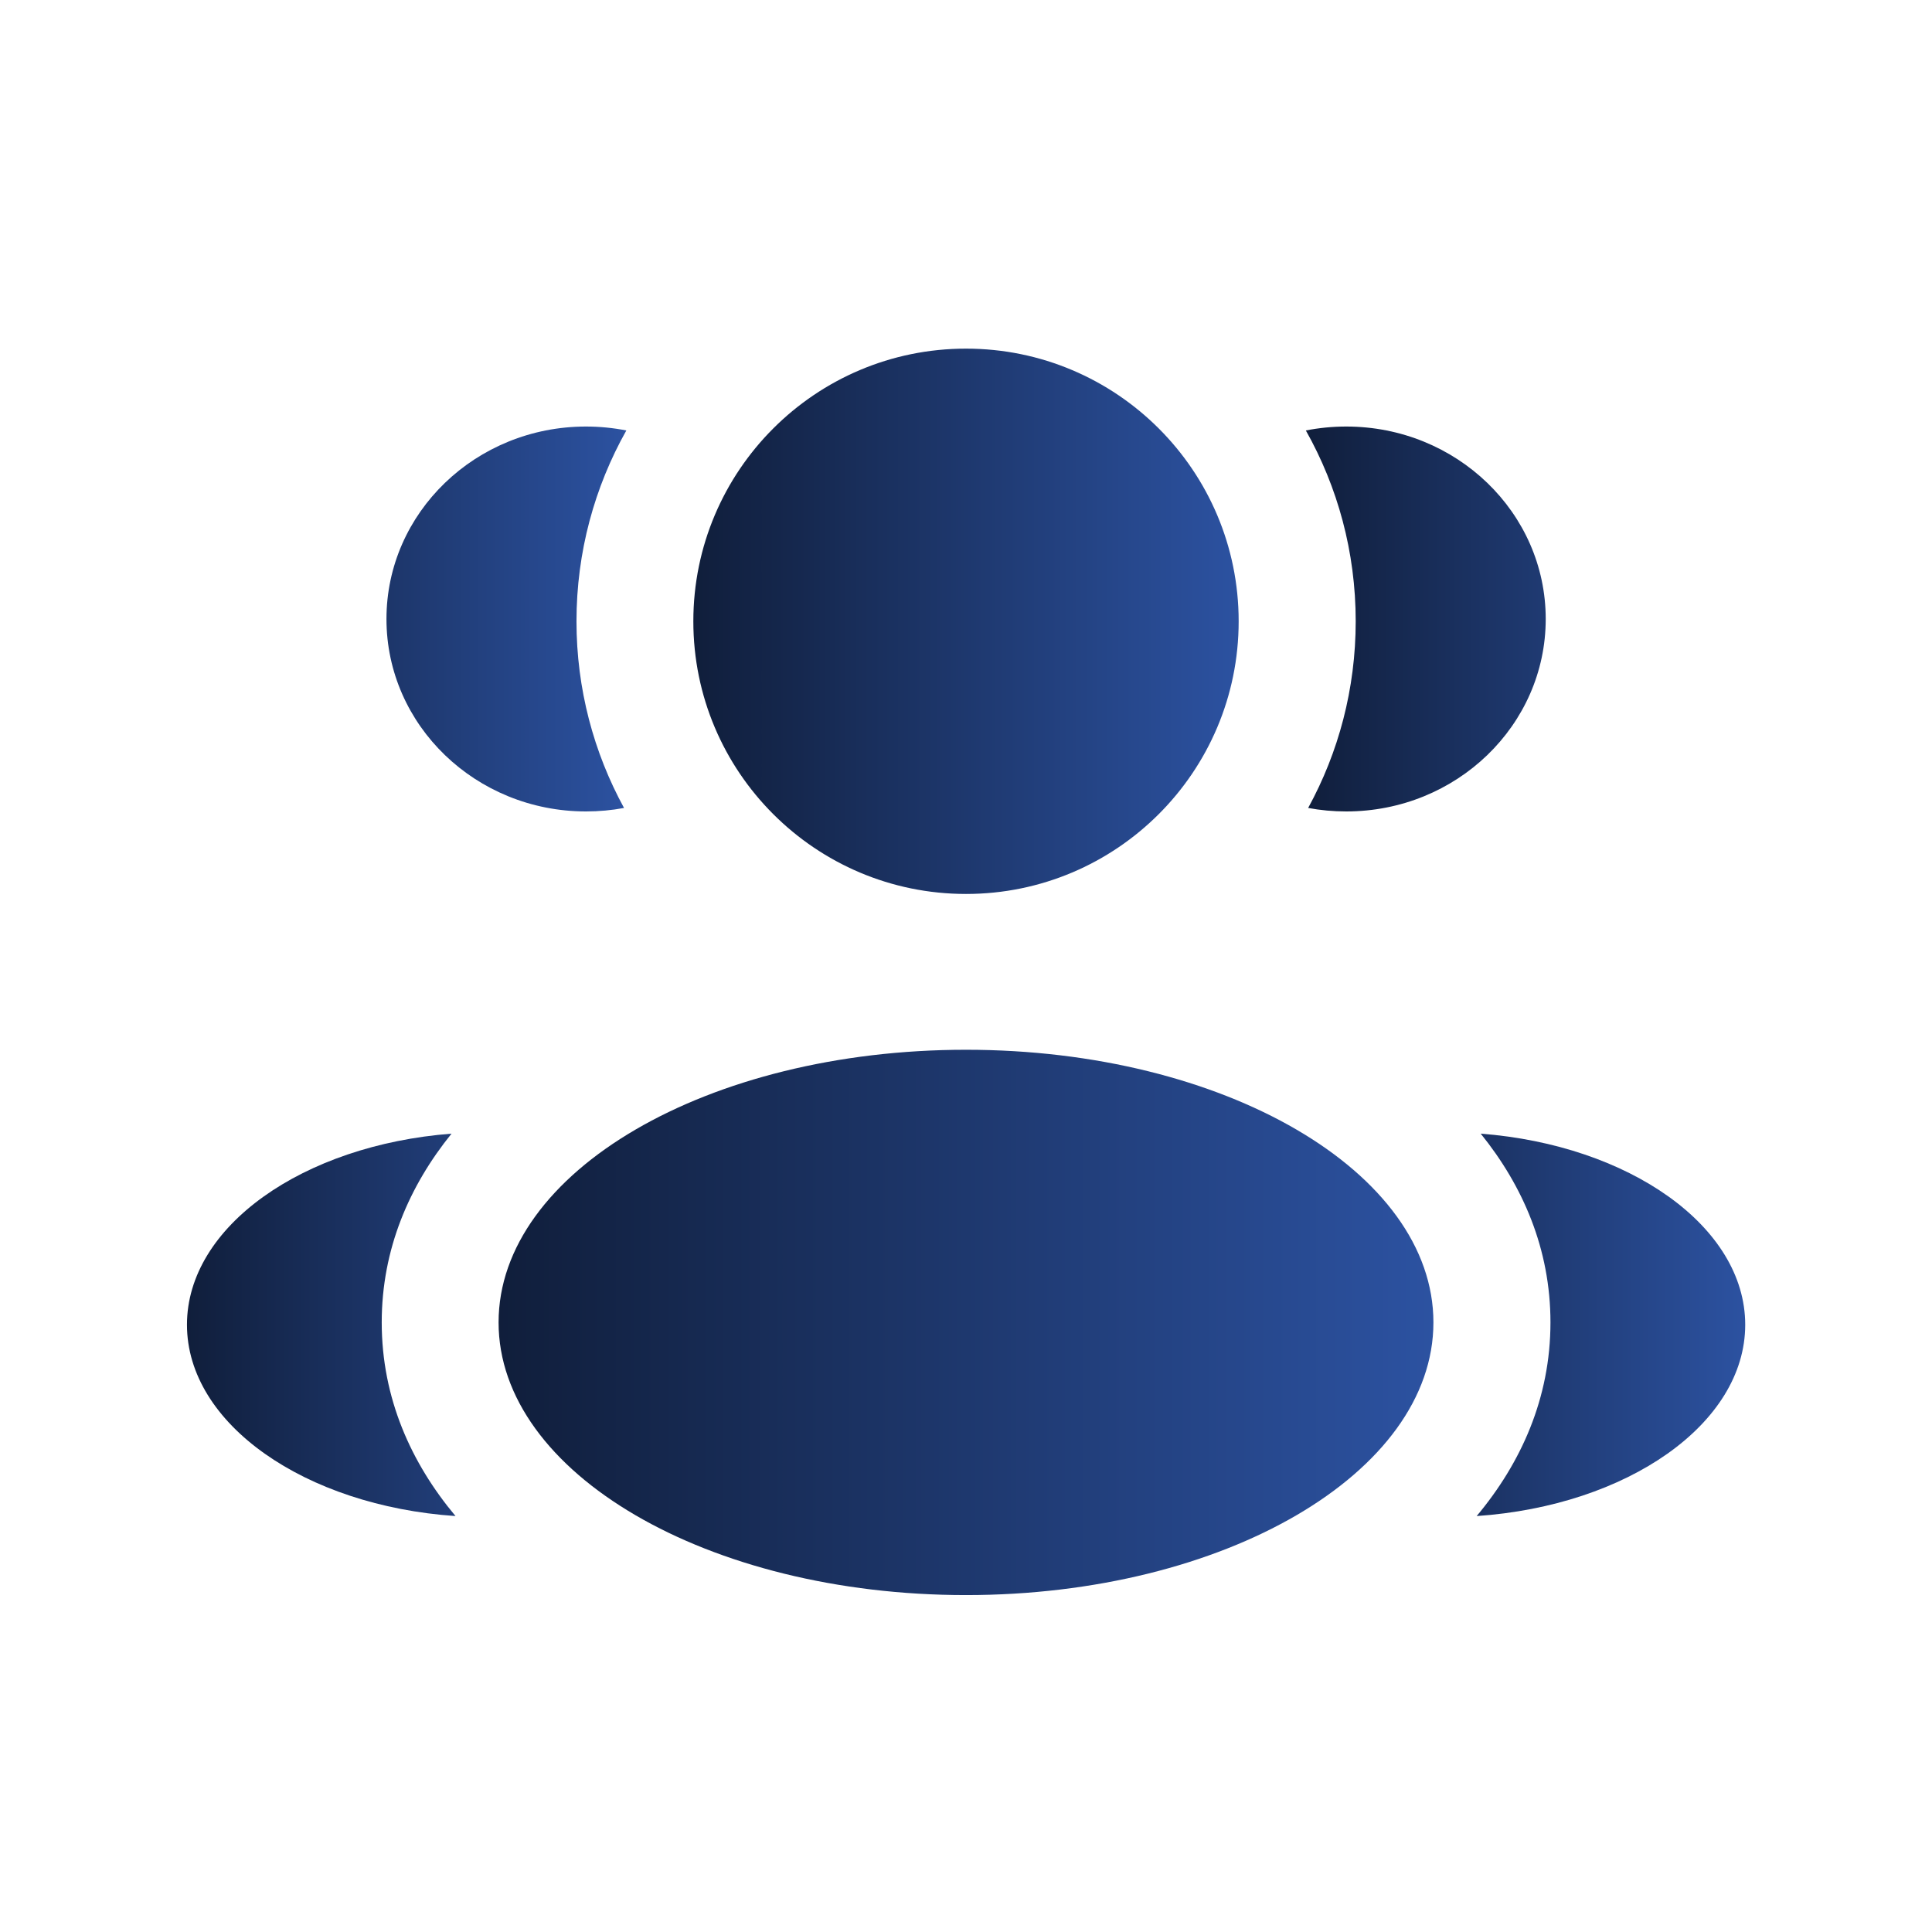 <svg xmlns="http://www.w3.org/2000/svg" width="31" height="31" viewBox="0 0 31 31" fill="none">
  <path d="M19.875 9.969C19.875 12.385 17.916 14.344 15.5 14.344C13.084 14.344 11.125 12.385 11.125 9.969C11.125 7.553 13.084 5.594 15.5 5.594C17.916 5.594 19.875 7.553 19.875 9.969Z" fill="url(#paint0_linear_241_3470)"/>
  <path d="M23 21.219C23 23.635 19.642 25.594 15.5 25.594C11.358 25.594 8 23.635 8 21.219C8 18.802 11.358 16.844 15.5 16.844C19.642 16.844 23 18.802 23 21.219Z" fill="url(#paint1_linear_241_3470)"/>
  <path d="M9.403 6.844C9.624 6.844 9.841 6.866 10.05 6.907C9.541 7.812 9.25 8.856 9.25 9.969C9.25 11.054 9.527 12.075 10.013 12.964C9.816 13.001 9.611 13.02 9.403 13.02C7.635 13.02 6.201 11.638 6.201 9.932C6.201 8.226 7.635 6.844 9.403 6.844Z" fill="url(#paint2_linear_241_3470)"/>
  <path d="M7.309 24.326C6.599 23.478 6.125 22.436 6.125 21.219C6.125 20.038 6.571 19.024 7.245 18.19C4.864 18.374 3 19.677 3 21.256C3 22.849 4.897 24.161 7.309 24.326Z" fill="url(#paint3_linear_241_3470)"/>
  <path d="M21.753 9.969C21.753 11.054 21.477 12.075 20.99 12.964C21.188 13.001 21.392 13.02 21.601 13.02C23.369 13.02 24.802 11.638 24.802 9.932C24.802 8.226 23.369 6.844 21.601 6.844C21.379 6.844 21.162 6.866 20.953 6.907C21.463 7.812 21.753 8.856 21.753 9.969Z" fill="url(#paint4_linear_241_3470)"/>
  <path d="M23.694 24.326C26.107 24.161 28.003 22.849 28.003 21.256C28.003 19.677 26.139 18.374 23.759 18.19C24.433 19.024 24.878 20.038 24.878 21.219C24.878 22.436 24.404 23.478 23.694 24.326Z" fill="url(#paint5_linear_241_3470)"/>
  <defs>
    <linearGradient id="paint0_linear_241_3470" x1="11.125" y1="9.969" x2="19.875" y2="9.969" gradientUnits="userSpaceOnUse">
      <stop stop-color="#101E3B"/>
      <stop offset="1" stop-color="#2C52A1"/>
    </linearGradient>
    <linearGradient id="paint1_linear_241_3470" x1="8" y1="21.219" x2="23" y2="21.219" gradientUnits="userSpaceOnUse">
      <stop stop-color="#101E3B"/>
      <stop offset="1" stop-color="#2C52A1"/>
    </linearGradient>
    <linearGradient id="paint2_linear_241_3470" x1="3" y1="15.585" x2="10.05" y2="15.585" gradientUnits="userSpaceOnUse">
      <stop stop-color="#101E3B"/>
      <stop offset="1" stop-color="#2C52A1"/>
    </linearGradient>
    <linearGradient id="paint3_linear_241_3470" x1="3" y1="15.585" x2="10.05" y2="15.585" gradientUnits="userSpaceOnUse">
      <stop stop-color="#101E3B"/>
      <stop offset="1" stop-color="#2C52A1"/>
    </linearGradient>
    <linearGradient id="paint4_linear_241_3470" x1="20.953" y1="15.585" x2="28.003" y2="15.585" gradientUnits="userSpaceOnUse">
      <stop stop-color="#101E3B"/>
      <stop offset="1" stop-color="#2C52A1"/>
    </linearGradient>
    <linearGradient id="paint5_linear_241_3470" x1="20.953" y1="15.585" x2="28.003" y2="15.585" gradientUnits="userSpaceOnUse">
      <stop stop-color="#101E3B"/>
      <stop offset="1" stop-color="#2C52A1"/>
    </linearGradient>
  </defs>
</svg>